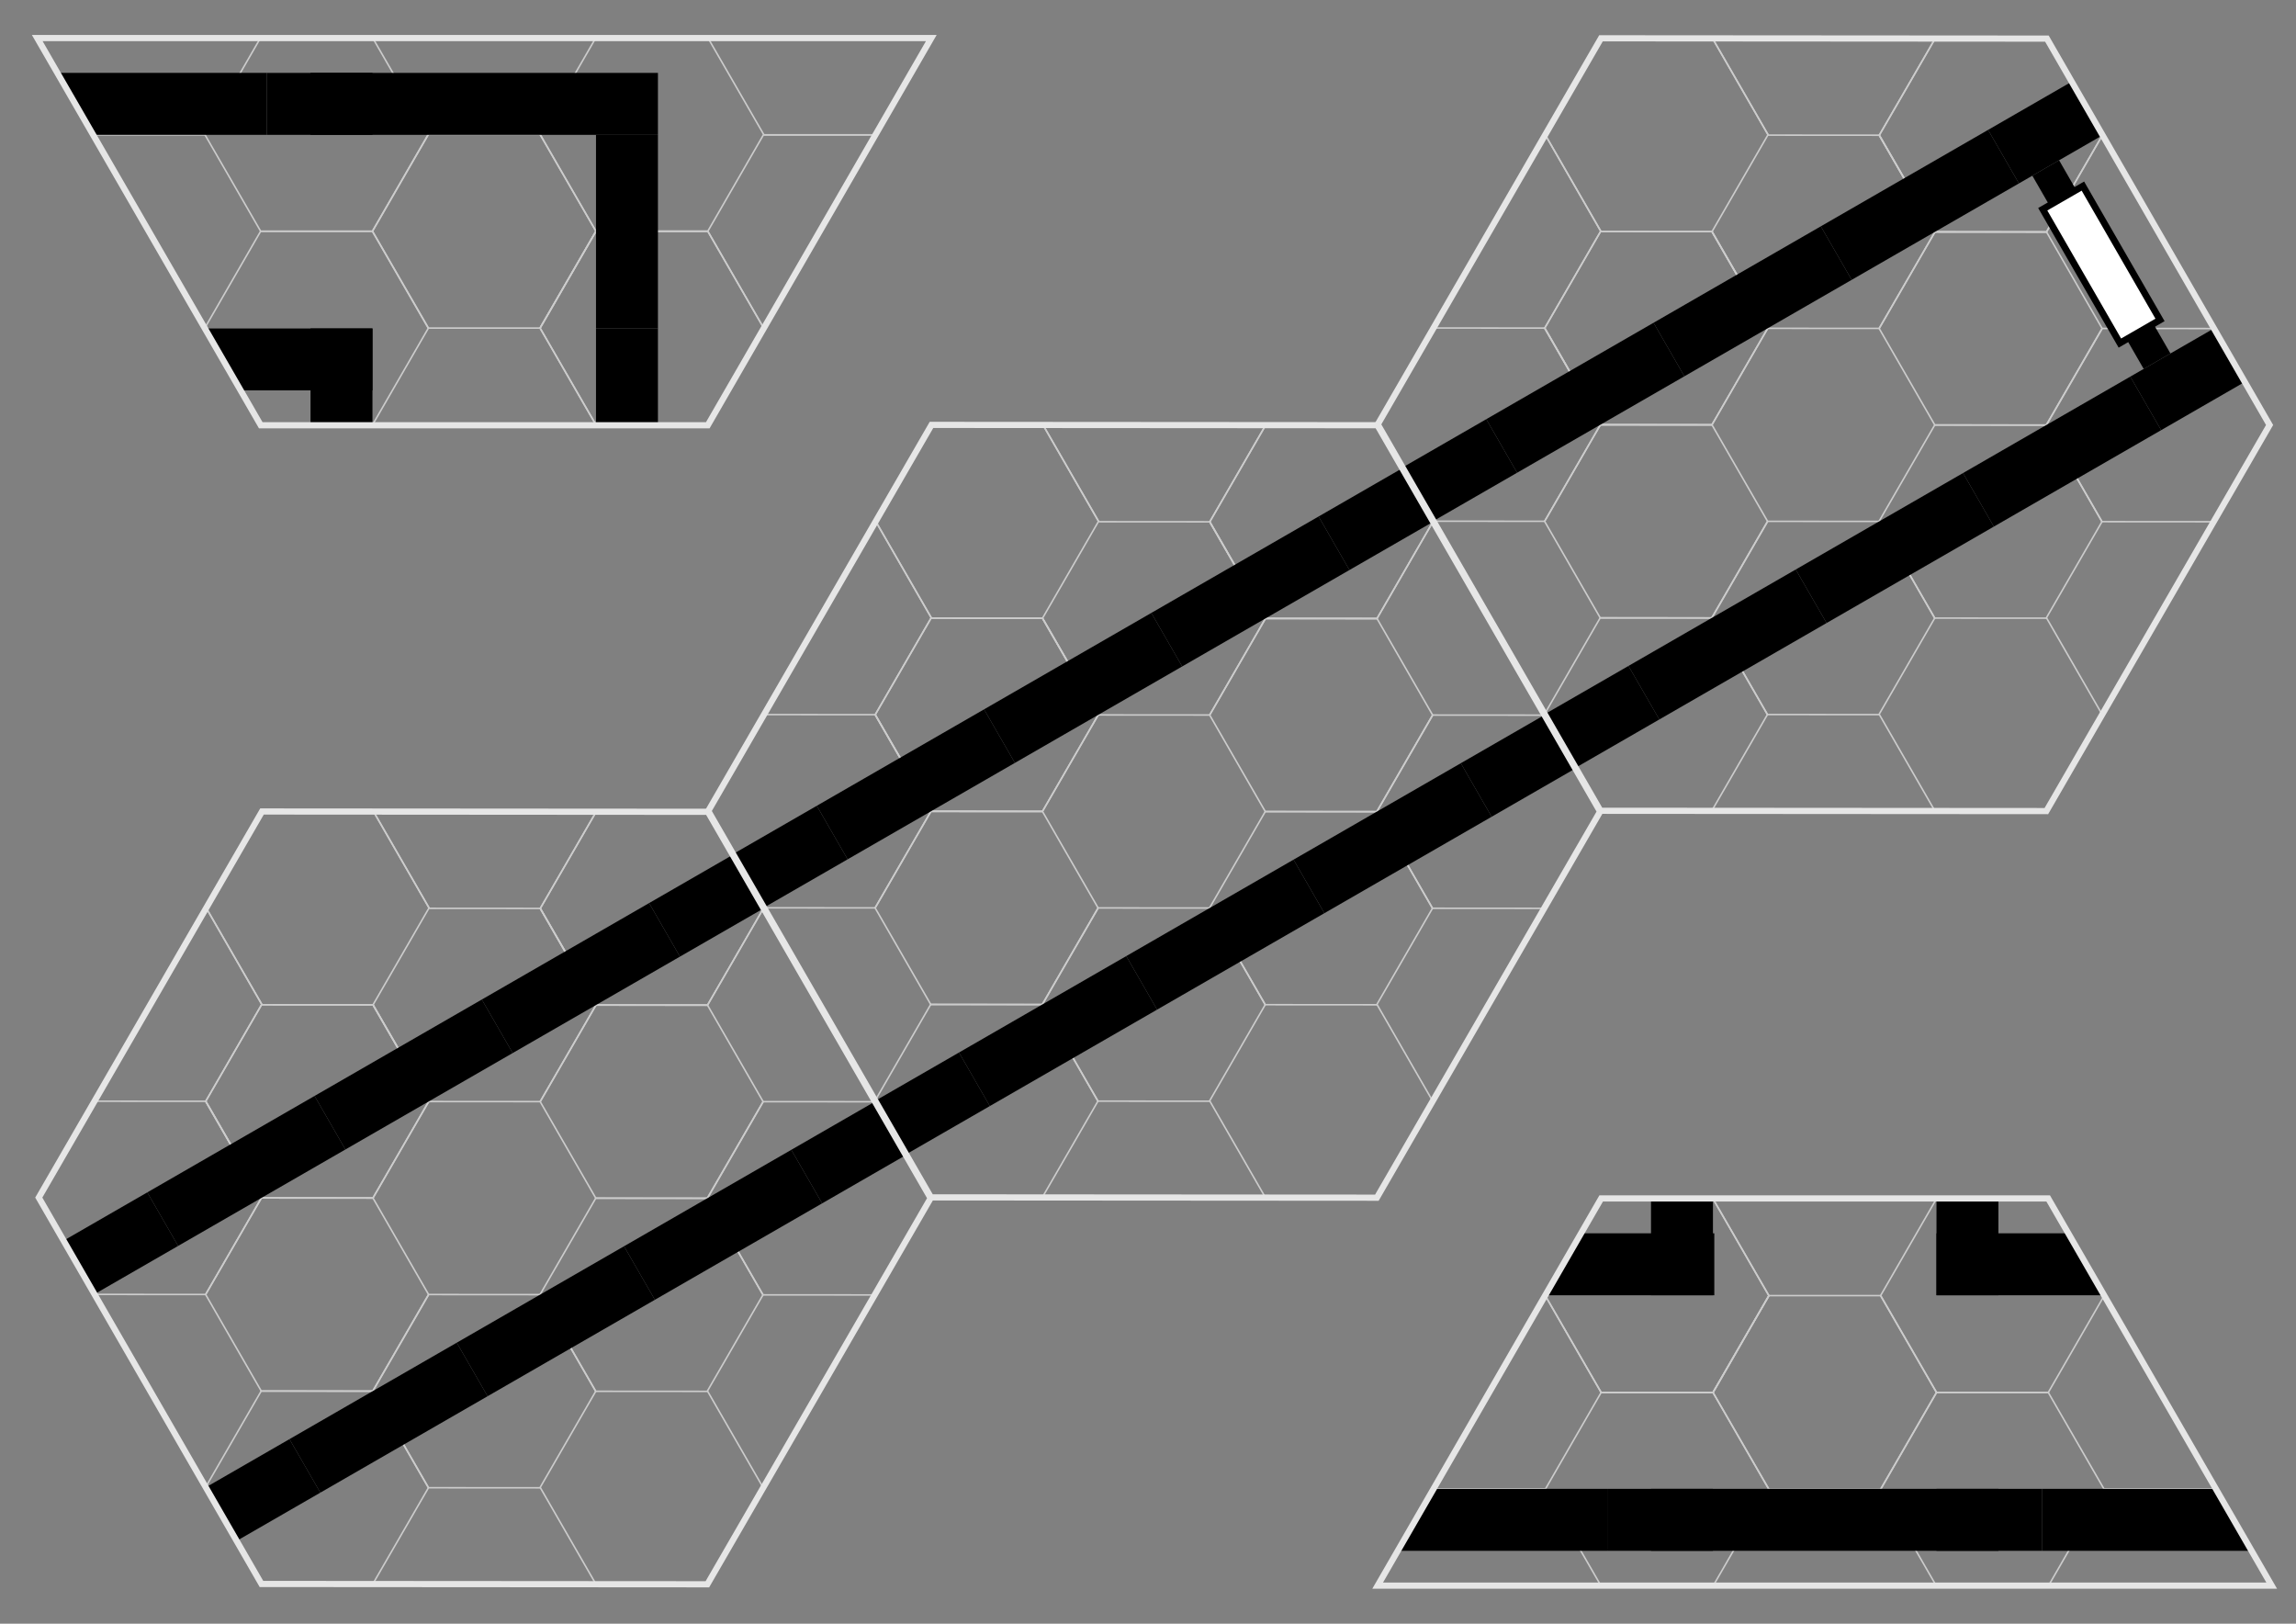 <?xml version="1.0" encoding="UTF-8" standalone="no"?>
<!-- Created with Inkscape (http://www.inkscape.org/) -->

<svg
   width="297mm"
   height="210mm"
   viewBox="0 0 297 210"
   version="1.1"
   id="svg1"
   inkscape:version="1.3.2 (091e20e, 2023-11-25, custom)"
   sodipodi:docname="hall-end-door_intersections.svg"
   xml:space="preserve"
   xmlns:inkscape="http://www.inkscape.org/namespaces/inkscape"
   xmlns:sodipodi="http://sodipodi.sourceforge.net/DTD/sodipodi-0.dtd"
   xmlns:xlink="http://www.w3.org/1999/xlink"
   xmlns="http://www.w3.org/2000/svg"
   xmlns:svg="http://www.w3.org/2000/svg"
   xmlns:rdf="http://www.w3.org/1999/02/22-rdf-syntax-ns#"
   xmlns:cc="http://creativecommons.org/ns#"
   xmlns:dc="http://purl.org/dc/elements/1.1/"><rect x="0" y="0" width="297" height="210" fill="#808080" stroke="none"/><sodipodi:namedview
     id="namedview1"
     pagecolor="#ffffff"
     bordercolor="#000000"
     borderopacity="0.25"
     inkscape:showpageshadow="2"
     inkscape:pageopacity="0.0"
     inkscape:pagecheckerboard="0"
     inkscape:deskcolor="#d1d1d1"
     inkscape:document-units="mm"
     inkscape:zoom="0.72782688"
     inkscape:cx="559.88589"
     inkscape:cy="451.34359"
     inkscape:window-width="2880"
     inkscape:window-height="1586"
     inkscape:window-x="2870"
     inkscape:window-y="-11"
     inkscape:window-maximized="1"
     inkscape:current-layer="layer1" /><defs
     id="defs1" /><g
     inkscape:label="Layer 1"
     inkscape:groupmode="layer"
     id="layer1"><g
       id="g1"
       transform="matrix(0.132,0.229,-0.229,0.132,77.287,79.405)"
       inkscape:label="geo0102"><g
         id="layer4"
         inkscape:label="Hexes-Bottom"
         style="display:inline"
         transform="translate(-17.152,-17.386)"><path
           sodipodi:type="star"
           style="display:inline;fill:none;stroke:#cccccc;stroke-width:0.866;stroke-dasharray:none"
           id="path6-7-2"
           inkscape:flatsided="true"
           sodipodi:sides="6"
           sodipodi:cx="95.695854"
           sodipodi:cy="483.33698"
           sodipodi:r1="62.518642"
           sodipodi:r2="54.142731"
           sodipodi:arg1="1.0471976"
           sodipodi:arg2="1.5707963"
           inkscape:rounded="0"
           inkscape:randomized="0"
           d="m 126.955,537.48 -62.519,0 -31.259,-54.143 31.259,-54.143 62.519,0 31.259,54.143 z"
           transform="matrix(0.873,0,0,0.873,153.622,-119.39)"
           inkscape:label="hex0304" /><path
           sodipodi:type="star"
           style="display:inline;fill:none;stroke:#cccccc;stroke-width:0.866;stroke-dasharray:none"
           id="path6-7-3"
           inkscape:flatsided="true"
           sodipodi:sides="6"
           sodipodi:cx="95.695854"
           sodipodi:cy="483.33698"
           sodipodi:r1="62.518642"
           sodipodi:r2="54.142731"
           sodipodi:arg1="1.0471976"
           sodipodi:arg2="1.5707963"
           inkscape:rounded="0"
           inkscape:randomized="0"
           d="m 126.955,537.48 -62.519,0 -31.259,-54.143 31.259,-54.143 62.519,0 31.259,54.143 z"
           transform="matrix(0.873,0,0,0.873,71.758,-166.634)"
           inkscape:label="hex0203"
           inkscape:tile-cx="155.25921"
           inkscape:tile-cy="255.1181"
           inkscape:tile-w="109.10383"
           inkscape:tile-h="94.488169"
           inkscape:tile-x0="100.70729"
           inkscape:tile-y0="207.87401" /><path
           style="display:inline;fill:none;stroke:#cccccc;stroke-width:0.756"
           d="M 100.732,255.118 H 46.178"
           id="path6-5-2-6-8-3-6-0"
           inkscape:label="lineb0104"
           inkscape:tile-cx="73.455121"
           inkscape:tile-cy="255.11812"
           inkscape:tile-w="54.553702"
           inkscape:tile-h="0"
           inkscape:tile-x0="46.17827"
           inkscape:tile-y0="255.11812" /><use
           x="0"
           y="0"
           inkscape:tiled-clone-of="#path6-7-3"
           xlink:href="#path6-7-3"
           id="use5"
           style="display:inline" /><use
           x="0"
           y="0"
           inkscape:tiled-clone-of="#path6-7-3"
           xlink:href="#path6-7-3"
           transform="translate(0,94.488)"
           id="use6"
           style="display:inline" /><use
           x="0"
           y="0"
           inkscape:tiled-clone-of="#path6-7-3"
           xlink:href="#path6-7-3"
           transform="translate(163.656)"
           id="use7"
           style="display:inline" /><use
           x="0"
           y="0"
           inkscape:tiled-clone-of="#path6-7-3"
           xlink:href="#path6-7-3"
           transform="translate(163.656,94.488)"
           id="use8"
           style="display:inline" /><use
           x="0"
           y="0"
           inkscape:tiled-clone-of="#path6-5-2-6-8-3-6-0"
           xlink:href="#path6-5-2-6-8-3-6-0"
           id="use13"
           style="display:inline" /><use
           x="0"
           y="0"
           inkscape:tiled-clone-of="#path6-5-2-6-8-3-6-0"
           xlink:href="#path6-5-2-6-8-3-6-0"
           transform="translate(327.322)"
           id="use14"
           style="display:inline" /></g><g
         id="layer2"
         inkscape:label="Hexes-Top"
         transform="translate(-17.152,-17.386)"><path
           sodipodi:type="star"
           style="display:inline;fill:none;stroke:#cccccc;stroke-width:0.866;stroke-dasharray:none"
           id="path6-5"
           inkscape:flatsided="true"
           sodipodi:sides="6"
           sodipodi:cx="95.695854"
           sodipodi:cy="483.33698"
           sodipodi:r1="62.518642"
           sodipodi:r2="54.142731"
           sodipodi:arg1="1.0471976"
           sodipodi:arg2="1.5707963"
           inkscape:rounded="0"
           inkscape:randomized="0"
           d="m 126.955,537.48 -62.519,0 -31.259,-54.143 31.259,-54.143 62.519,0 31.259,54.143 z"
           transform="matrix(0.873,0,0,0.873,153.622,-308.366)"
           inkscape:label="hex0302" /><path
           sodipodi:type="star"
           style="display:inline;fill:none;stroke:#cccccc;stroke-width:0.866;stroke-dasharray:none"
           id="path6"
           inkscape:flatsided="true"
           sodipodi:sides="6"
           sodipodi:cx="95.695854"
           sodipodi:cy="483.33698"
           sodipodi:r1="62.518642"
           sodipodi:r2="54.142731"
           sodipodi:arg1="1.0471976"
           sodipodi:arg2="1.5707963"
           inkscape:rounded="0"
           inkscape:randomized="0"
           d="m 126.955,537.48 -62.519,0 -31.259,-54.143 31.259,-54.143 62.519,0 31.259,54.143 z"
           transform="matrix(0.873,0,0,0.873,71.758,-355.61)"
           inkscape:label="hex0201"
           inkscape:tile-cx="155.25921"
           inkscape:tile-cy="66.141743"
           inkscape:tile-w="109.10383"
           inkscape:tile-h="94.488169"
           inkscape:tile-x0="100.70729"
           inkscape:tile-y0="18.897658" /><path
           style="display:inline;fill:none;stroke:#cccccc;stroke-width:0.756"
           d="M 100.732,160.63 H 46.178"
           id="path6-5-2-6-8-3-6"
           inkscape:label="lineb0103"
           inkscape:tile-cx="73.455121"
           inkscape:tile-cy="160.62992"
           inkscape:tile-w="54.553702"
           inkscape:tile-h="0"
           inkscape:tile-x0="46.17827"
           inkscape:tile-y0="160.62992" /><use
           x="0"
           y="0"
           inkscape:tiled-clone-of="#path6"
           xlink:href="#path6"
           id="use1"
           style="display:inline" /><use
           x="0"
           y="0"
           inkscape:tiled-clone-of="#path6"
           xlink:href="#path6"
           transform="translate(0,94.488)"
           id="use2"
           style="display:inline" /><use
           x="0"
           y="0"
           inkscape:tiled-clone-of="#path6"
           xlink:href="#path6"
           transform="translate(163.656)"
           id="use3"
           style="display:inline" /><use
           x="0"
           y="0"
           inkscape:tiled-clone-of="#path6"
           xlink:href="#path6"
           transform="translate(163.656,94.488)"
           id="use4"
           style="display:inline" /><use
           x="0"
           y="0"
           inkscape:tiled-clone-of="#path6-5-2-6-8-3-6"
           xlink:href="#path6-5-2-6-8-3-6"
           id="use11"
           style="display:inline" /><use
           x="0"
           y="0"
           inkscape:tiled-clone-of="#path6-5-2-6-8-3-6"
           xlink:href="#path6-5-2-6-8-3-6"
           transform="translate(327.322)"
           id="use12"
           style="display:inline" /></g><g
         id="layer6"
         inkscape:label="Walls - Vertical"
         style="display:inline"
         transform="translate(-17.152,-17.386)"><g
           id="g7"
           inkscape:label="vert right B"
           style="display:inline"><rect
             style="display:inline;fill:#000000;stroke:none;stroke-width:0.668"
             id="rect140-6-32-64-2"
             width="47.244"
             height="30.236"
             x="349.606"
             y="-321.921"
             transform="rotate(90)"
             inkscape:label="vert right B5" /><rect
             style="display:inline;fill:#000000;stroke:none;stroke-width:0.945"
             id="rect140-6-32-6-0-4-4"
             width="94.488"
             height="30.236"
             x="255.118"
             y="-321.921"
             transform="rotate(90)"
             inkscape:label="vert right B4" /><rect
             style="display:inline;fill:#000000;stroke:none;stroke-width:0.945"
             id="rect140-6-32-6-0-8"
             width="94.488"
             height="30.236"
             x="160.63"
             y="-321.921"
             transform="rotate(90)"
             inkscape:label="vert right B3" /><rect
             style="display:inline;fill:#000000;stroke:none;stroke-width:0.945"
             id="rect140-6-32-6-3"
             width="94.488"
             height="30.236"
             x="66.142"
             y="-321.921"
             transform="rotate(90)"
             inkscape:label="vert right B2" /><rect
             style="display:inline;fill:#000000;stroke:none;stroke-width:0.668"
             id="rect140-6-32-8"
             width="47.244"
             height="30.236"
             x="18.898"
             y="-321.921"
             transform="rotate(90)"
             inkscape:label="vert right B1" /></g><g
           id="g6"
           inkscape:label="vert left B"
           style="display:inline"><rect
             style="display:inline;fill:#000000;stroke:none;stroke-width:0.668"
             id="rect140-6-32-64"
             width="47.244"
             height="30.236"
             x="349.606"
             y="-182.57"
             transform="rotate(90)"
             inkscape:label="vert left B5" /><rect
             style="display:inline;fill:#000000;stroke:none;stroke-width:0.945"
             id="rect140-6-32-6-0-4"
             width="94.488"
             height="30.236"
             x="255.118"
             y="-182.57"
             transform="rotate(90)"
             inkscape:label="vert left B4" /><rect
             style="display:inline;fill:#000000;stroke:none;stroke-width:0.945"
             id="rect140-6-32-6-0"
             width="94.488"
             height="30.236"
             x="160.63"
             y="-182.57"
             transform="rotate(90)"
             inkscape:label="vert left B3" /><rect
             style="display:inline;fill:#000000;stroke:none;stroke-width:0.945"
             id="rect140-6-32-6"
             width="94.488"
             height="30.236"
             x="66.142"
             y="-182.57"
             transform="rotate(90)"
             inkscape:label="vert left B2" /><rect
             style="display:inline;fill:#000000;stroke:none;stroke-width:0.668"
             id="rect140-6-32"
             width="47.244"
             height="30.236"
             x="18.898"
             y="-182.57"
             transform="rotate(90)"
             inkscape:label="vert left B1" /></g></g><g
         inkscape:label="Geomorph-Full"
         id="layer1-0"
         style="display:inline"
         transform="translate(-17.152,-17.386)"><path
           sodipodi:type="star"
           style="display:inline;fill:none;stroke:#e6e6e6;stroke-width:1.748;stroke-dasharray:none"
           id="path1"
           inkscape:flatsided="true"
           sodipodi:sides="6"
           sodipodi:cx="177.23994"
           sodipodi:cy="186.85762"
           sodipodi:r1="126.14206"
           sodipodi:r2="109.24224"
           sodipodi:arg1="2.0943951"
           sodipodi:arg2="2.6179939"
           inkscape:rounded="0"
           inkscape:randomized="0"
           d="M 114.169,296.1 51.098,186.858 114.169,77.615 240.311,77.615 303.382,186.858 240.311,296.1 Z"
           transform="matrix(1.73,0,0,1.73,-69.496,-115.368)"
           inkscape:label="geo1" /></g></g><g
       id="g2-3"
       transform="matrix(0.132,0.229,-0.229,0.132,163.89,29.405)"
       inkscape:label="geo0202"><g
         id="layer4-61"
         inkscape:label="Hexes-Bottom"
         style="display:inline"
         transform="translate(-17.152,-17.386)"><path
           sodipodi:type="star"
           style="display:inline;fill:none;stroke:#cccccc;stroke-width:0.866;stroke-dasharray:none"
           id="path6-7-2-7"
           inkscape:flatsided="true"
           sodipodi:sides="6"
           sodipodi:cx="95.695854"
           sodipodi:cy="483.33698"
           sodipodi:r1="62.518642"
           sodipodi:r2="54.142731"
           sodipodi:arg1="1.0471976"
           sodipodi:arg2="1.5707963"
           inkscape:rounded="0"
           inkscape:randomized="0"
           d="m 126.955,537.48 -62.519,0 -31.259,-54.143 31.259,-54.143 62.519,0 31.259,54.143 z"
           transform="matrix(0.873,0,0,0.873,153.622,-119.39)"
           inkscape:label="hex0304" /><path
           sodipodi:type="star"
           style="display:inline;fill:none;stroke:#cccccc;stroke-width:0.866;stroke-dasharray:none"
           id="path6-7-3-7"
           inkscape:flatsided="true"
           sodipodi:sides="6"
           sodipodi:cx="95.695854"
           sodipodi:cy="483.33698"
           sodipodi:r1="62.518642"
           sodipodi:r2="54.142731"
           sodipodi:arg1="1.0471976"
           sodipodi:arg2="1.5707963"
           inkscape:rounded="0"
           inkscape:randomized="0"
           d="m 126.955,537.48 -62.519,0 -31.259,-54.143 31.259,-54.143 62.519,0 31.259,54.143 z"
           transform="matrix(0.873,0,0,0.873,71.758,-166.634)"
           inkscape:label="hex0203"
           inkscape:tile-cx="155.25921"
           inkscape:tile-cy="255.1181"
           inkscape:tile-w="109.10383"
           inkscape:tile-h="94.488169"
           inkscape:tile-x0="100.70729"
           inkscape:tile-y0="207.87401" /><path
           style="display:inline;fill:none;stroke:#cccccc;stroke-width:0.756"
           d="M 100.732,255.118 H 46.178"
           id="path6-5-2-6-8-3-6-0-3"
           inkscape:label="lineb0104"
           inkscape:tile-cx="73.455121"
           inkscape:tile-cy="255.11812"
           inkscape:tile-w="54.553702"
           inkscape:tile-h="0"
           inkscape:tile-x0="46.17827"
           inkscape:tile-y0="255.11812" /><use
           x="0"
           y="0"
           inkscape:tiled-clone-of="#path6-7-3-7"
           xlink:href="#path6-7-3-7"
           id="use5-90"
           style="display:inline" /><use
           x="0"
           y="0"
           inkscape:tiled-clone-of="#path6-7-3-7"
           xlink:href="#path6-7-3-7"
           transform="translate(0,94.488)"
           id="use6-45"
           style="display:inline" /><use
           x="0"
           y="0"
           inkscape:tiled-clone-of="#path6-7-3-7"
           xlink:href="#path6-7-3-7"
           transform="translate(163.656)"
           id="use7-3"
           style="display:inline" /><use
           x="0"
           y="0"
           inkscape:tiled-clone-of="#path6-7-3-7"
           xlink:href="#path6-7-3-7"
           transform="translate(163.656,94.488)"
           id="use8-0"
           style="display:inline" /><use
           x="0"
           y="0"
           inkscape:tiled-clone-of="#path6-5-2-6-8-3-6-0-3"
           xlink:href="#path6-5-2-6-8-3-6-0-3"
           id="use13-2"
           style="display:inline" /><use
           x="0"
           y="0"
           inkscape:tiled-clone-of="#path6-5-2-6-8-3-6-0-3"
           xlink:href="#path6-5-2-6-8-3-6-0-3"
           transform="translate(327.322)"
           id="use14-9"
           style="display:inline" /></g><g
         id="layer2-50"
         inkscape:label="Hexes-Top"
         transform="translate(-17.152,-17.386)"><path
           sodipodi:type="star"
           style="display:inline;fill:none;stroke:#cccccc;stroke-width:0.866;stroke-dasharray:none"
           id="path6-5-7"
           inkscape:flatsided="true"
           sodipodi:sides="6"
           sodipodi:cx="95.695854"
           sodipodi:cy="483.33698"
           sodipodi:r1="62.518642"
           sodipodi:r2="54.142731"
           sodipodi:arg1="1.0471976"
           sodipodi:arg2="1.5707963"
           inkscape:rounded="0"
           inkscape:randomized="0"
           d="m 126.955,537.48 -62.519,0 -31.259,-54.143 31.259,-54.143 62.519,0 31.259,54.143 z"
           transform="matrix(0.873,0,0,0.873,153.622,-308.366)"
           inkscape:label="hex0302" /><path
           sodipodi:type="star"
           style="display:inline;fill:none;stroke:#cccccc;stroke-width:0.866;stroke-dasharray:none"
           id="path6-4"
           inkscape:flatsided="true"
           sodipodi:sides="6"
           sodipodi:cx="95.695854"
           sodipodi:cy="483.33698"
           sodipodi:r1="62.518642"
           sodipodi:r2="54.142731"
           sodipodi:arg1="1.0471976"
           sodipodi:arg2="1.5707963"
           inkscape:rounded="0"
           inkscape:randomized="0"
           d="m 126.955,537.48 -62.519,0 -31.259,-54.143 31.259,-54.143 62.519,0 31.259,54.143 z"
           transform="matrix(0.873,0,0,0.873,71.758,-355.61)"
           inkscape:label="hex0201"
           inkscape:tile-cx="155.25921"
           inkscape:tile-cy="66.141743"
           inkscape:tile-w="109.10383"
           inkscape:tile-h="94.488169"
           inkscape:tile-x0="100.70729"
           inkscape:tile-y0="18.897658" /><path
           style="display:inline;fill:none;stroke:#cccccc;stroke-width:0.756"
           d="M 100.732,160.63 H 46.178"
           id="path6-5-2-6-8-3-6-3"
           inkscape:label="lineb0103"
           inkscape:tile-cx="73.455121"
           inkscape:tile-cy="160.62992"
           inkscape:tile-w="54.553702"
           inkscape:tile-h="0"
           inkscape:tile-x0="46.17827"
           inkscape:tile-y0="160.62992" /><use
           x="0"
           y="0"
           inkscape:tiled-clone-of="#path6-4"
           xlink:href="#path6-4"
           id="use1-38"
           style="display:inline" /><use
           x="0"
           y="0"
           inkscape:tiled-clone-of="#path6-4"
           xlink:href="#path6-4"
           transform="translate(0,94.488)"
           id="use2-5"
           style="display:inline" /><use
           x="0"
           y="0"
           inkscape:tiled-clone-of="#path6-4"
           xlink:href="#path6-4"
           transform="translate(163.656)"
           id="use3-28"
           style="display:inline" /><use
           x="0"
           y="0"
           inkscape:tiled-clone-of="#path6-4"
           xlink:href="#path6-4"
           transform="translate(163.656,94.488)"
           id="use4-5"
           style="display:inline" /><use
           x="0"
           y="0"
           inkscape:tiled-clone-of="#path6-5-2-6-8-3-6-3"
           xlink:href="#path6-5-2-6-8-3-6-3"
           id="use11-6"
           style="display:inline" /><use
           x="0"
           y="0"
           inkscape:tiled-clone-of="#path6-5-2-6-8-3-6-3"
           xlink:href="#path6-5-2-6-8-3-6-3"
           transform="translate(327.322)"
           id="use12-3"
           style="display:inline" /></g><g
         id="layer6-7"
         inkscape:label="Walls - Vertical"
         style="display:inline"
         transform="translate(-17.152,-17.386)"><g
           id="g7-0"
           inkscape:label="vert right B"
           style="display:inline"><rect
             style="display:inline;fill:#000000;stroke:none;stroke-width:0.668"
             id="rect140-6-32-64-2-4"
             width="47.244"
             height="30.236"
             x="349.606"
             y="-321.921"
             transform="rotate(90)"
             inkscape:label="vert right B5" /><rect
             style="display:inline;fill:#000000;stroke:none;stroke-width:0.945"
             id="rect140-6-32-6-0-4-4-2"
             width="94.488"
             height="30.236"
             x="255.118"
             y="-321.921"
             transform="rotate(90)"
             inkscape:label="vert right B4" /><rect
             style="display:inline;fill:#000000;stroke:none;stroke-width:0.945"
             id="rect140-6-32-6-0-8-8"
             width="94.488"
             height="30.236"
             x="160.63"
             y="-321.921"
             transform="rotate(90)"
             inkscape:label="vert right B3" /><rect
             style="display:inline;fill:#000000;stroke:none;stroke-width:0.945"
             id="rect140-6-32-6-3-1"
             width="94.488"
             height="30.236"
             x="66.142"
             y="-321.921"
             transform="rotate(90)"
             inkscape:label="vert right B2" /><rect
             style="display:inline;fill:#000000;stroke:none;stroke-width:0.668"
             id="rect140-6-32-8-7"
             width="47.244"
             height="30.236"
             x="18.898"
             y="-321.921"
             transform="rotate(90)"
             inkscape:label="vert right B1" /></g><g
           id="g6-3"
           inkscape:label="vert left B"
           style="display:inline"><rect
             style="display:inline;fill:#000000;stroke:none;stroke-width:0.668"
             id="rect140-6-32-64-6"
             width="47.244"
             height="30.236"
             x="349.606"
             y="-182.57"
             transform="rotate(90)"
             inkscape:label="vert left B5" /><rect
             style="display:inline;fill:#000000;stroke:none;stroke-width:0.945"
             id="rect140-6-32-6-0-4-6"
             width="94.488"
             height="30.236"
             x="255.118"
             y="-182.57"
             transform="rotate(90)"
             inkscape:label="vert left B4" /><rect
             style="display:inline;fill:#000000;stroke:none;stroke-width:0.945"
             id="rect140-6-32-6-0-49"
             width="94.488"
             height="30.236"
             x="160.63"
             y="-182.57"
             transform="rotate(90)"
             inkscape:label="vert left B3" /><rect
             style="display:inline;fill:#000000;stroke:none;stroke-width:0.945"
             id="rect140-6-32-6-69"
             width="94.488"
             height="30.236"
             x="66.142"
             y="-182.57"
             transform="rotate(90)"
             inkscape:label="vert left B2" /><rect
             style="display:inline;fill:#000000;stroke:none;stroke-width:0.668"
             id="rect140-6-32-3"
             width="47.244"
             height="30.236"
             x="18.898"
             y="-182.57"
             transform="rotate(90)"
             inkscape:label="vert left B1" /></g></g><g
         inkscape:label="Geomorph-Full"
         id="layer1-0-8"
         style="display:inline"
         transform="translate(-17.152,-17.386)"><path
           sodipodi:type="star"
           style="display:inline;fill:none;stroke:#e6e6e6;stroke-width:1.748;stroke-dasharray:none"
           id="path1-02"
           inkscape:flatsided="true"
           sodipodi:sides="6"
           sodipodi:cx="177.23994"
           sodipodi:cy="186.85762"
           sodipodi:r1="126.14206"
           sodipodi:r2="109.24224"
           sodipodi:arg1="2.0943951"
           sodipodi:arg2="2.6179939"
           inkscape:rounded="0"
           inkscape:randomized="0"
           d="M 114.169,296.1 51.098,186.858 114.169,77.615 240.311,77.615 303.382,186.858 240.311,296.1 Z"
           transform="matrix(1.73,0,0,1.73,-69.496,-115.368)"
           inkscape:label="geo1" /></g></g><g
       id="g2"
       transform="matrix(0.132,0.229,-0.229,0.132,250.492,-20.595)"><g
         id="layer4-3"
         inkscape:label="Hexes-Bottom"
         style="display:inline"
         transform="translate(-17.152,-17.386)"><path
           sodipodi:type="star"
           style="display:inline;fill:none;stroke:#cccccc;stroke-width:0.866;stroke-dasharray:none"
           id="path6-7-2-9"
           inkscape:flatsided="true"
           sodipodi:sides="6"
           sodipodi:cx="95.695854"
           sodipodi:cy="483.33698"
           sodipodi:r1="62.518642"
           sodipodi:r2="54.142731"
           sodipodi:arg1="1.0471976"
           sodipodi:arg2="1.5707963"
           inkscape:rounded="0"
           inkscape:randomized="0"
           d="m 126.955,537.48 -62.519,0 -31.259,-54.143 31.259,-54.143 62.519,0 31.259,54.143 z"
           transform="matrix(0.873,0,0,0.873,153.622,-119.39)"
           inkscape:label="hex0304" /><path
           sodipodi:type="star"
           style="display:inline;fill:none;stroke:#cccccc;stroke-width:0.866;stroke-dasharray:none"
           id="path6-7-3-8"
           inkscape:flatsided="true"
           sodipodi:sides="6"
           sodipodi:cx="95.695854"
           sodipodi:cy="483.33698"
           sodipodi:r1="62.518642"
           sodipodi:r2="54.142731"
           sodipodi:arg1="1.0471976"
           sodipodi:arg2="1.5707963"
           inkscape:rounded="0"
           inkscape:randomized="0"
           d="m 126.955,537.48 -62.519,0 -31.259,-54.143 31.259,-54.143 62.519,0 31.259,54.143 z"
           transform="matrix(0.873,0,0,0.873,71.758,-166.634)"
           inkscape:label="hex0203"
           inkscape:tile-cx="155.25921"
           inkscape:tile-cy="255.1181"
           inkscape:tile-w="109.10383"
           inkscape:tile-h="94.488169"
           inkscape:tile-x0="100.70729"
           inkscape:tile-y0="207.87401" /><path
           style="display:inline;fill:none;stroke:#cccccc;stroke-width:0.756"
           d="M 100.732,255.118 H 46.178"
           id="path6-5-2-6-8-3-6-0-7"
           inkscape:label="lineb0104"
           inkscape:tile-cx="73.455121"
           inkscape:tile-cy="255.11812"
           inkscape:tile-w="54.553702"
           inkscape:tile-h="0"
           inkscape:tile-x0="46.17827"
           inkscape:tile-y0="255.11812" /><use
           x="0"
           y="0"
           inkscape:tiled-clone-of="#path6-7-3-8"
           xlink:href="#path6-7-3-8"
           id="use5-8"
           style="display:inline" /><use
           x="0"
           y="0"
           inkscape:tiled-clone-of="#path6-7-3-8"
           xlink:href="#path6-7-3-8"
           transform="translate(0,94.488)"
           id="use6-3"
           style="display:inline" /><use
           x="0"
           y="0"
           inkscape:tiled-clone-of="#path6-7-3-8"
           xlink:href="#path6-7-3-8"
           transform="translate(163.656)"
           id="use7-31"
           style="display:inline" /><use
           x="0"
           y="0"
           inkscape:tiled-clone-of="#path6-7-3-8"
           xlink:href="#path6-7-3-8"
           transform="translate(163.656,94.488)"
           id="use8-8"
           style="display:inline" /><use
           x="0"
           y="0"
           inkscape:tiled-clone-of="#path6-5-2-6-8-3-6-0-7"
           xlink:href="#path6-5-2-6-8-3-6-0-7"
           id="use13-4"
           style="display:inline" /><use
           x="0"
           y="0"
           inkscape:tiled-clone-of="#path6-5-2-6-8-3-6-0-7"
           xlink:href="#path6-5-2-6-8-3-6-0-7"
           transform="translate(327.322)"
           id="use14-6"
           style="display:inline" /></g><g
         id="layer2-6"
         inkscape:label="Hexes-Top"
         transform="translate(-17.152,-17.386)"><path
           sodipodi:type="star"
           style="display:inline;fill:none;stroke:#cccccc;stroke-width:0.866;stroke-dasharray:none"
           id="path6-5-6"
           inkscape:flatsided="true"
           sodipodi:sides="6"
           sodipodi:cx="95.695854"
           sodipodi:cy="483.33698"
           sodipodi:r1="62.518642"
           sodipodi:r2="54.142731"
           sodipodi:arg1="1.0471976"
           sodipodi:arg2="1.5707963"
           inkscape:rounded="0"
           inkscape:randomized="0"
           d="m 126.955,537.48 -62.519,0 -31.259,-54.143 31.259,-54.143 62.519,0 31.259,54.143 z"
           transform="matrix(0.873,0,0,0.873,153.622,-308.366)"
           inkscape:label="hex0302" /><path
           sodipodi:type="star"
           style="display:inline;fill:none;stroke:#cccccc;stroke-width:0.866;stroke-dasharray:none"
           id="path6-47"
           inkscape:flatsided="true"
           sodipodi:sides="6"
           sodipodi:cx="95.695854"
           sodipodi:cy="483.33698"
           sodipodi:r1="62.518642"
           sodipodi:r2="54.142731"
           sodipodi:arg1="1.0471976"
           sodipodi:arg2="1.5707963"
           inkscape:rounded="0"
           inkscape:randomized="0"
           d="m 126.955,537.48 -62.519,0 -31.259,-54.143 31.259,-54.143 62.519,0 31.259,54.143 z"
           transform="matrix(0.873,0,0,0.873,71.758,-355.61)"
           inkscape:label="hex0201"
           inkscape:tile-cx="155.25921"
           inkscape:tile-cy="66.141743"
           inkscape:tile-w="109.10383"
           inkscape:tile-h="94.488169"
           inkscape:tile-x0="100.70729"
           inkscape:tile-y0="18.897658" /><path
           style="display:inline;fill:none;stroke:#cccccc;stroke-width:0.756"
           d="M 100.732,160.63 H 46.178"
           id="path6-5-2-6-8-3-6-04"
           inkscape:label="lineb0103"
           inkscape:tile-cx="73.455121"
           inkscape:tile-cy="160.62992"
           inkscape:tile-w="54.553702"
           inkscape:tile-h="0"
           inkscape:tile-x0="46.17827"
           inkscape:tile-y0="160.62992" /><use
           x="0"
           y="0"
           inkscape:tiled-clone-of="#path6-47"
           xlink:href="#path6-47"
           id="use1-5"
           style="display:inline" /><use
           x="0"
           y="0"
           inkscape:tiled-clone-of="#path6-47"
           xlink:href="#path6-47"
           transform="translate(0,94.488)"
           id="use2-1"
           style="display:inline" /><use
           x="0"
           y="0"
           inkscape:tiled-clone-of="#path6-47"
           xlink:href="#path6-47"
           transform="translate(163.656)"
           id="use3-8"
           style="display:inline" /><use
           x="0"
           y="0"
           inkscape:tiled-clone-of="#path6-47"
           xlink:href="#path6-47"
           transform="translate(163.656,94.488)"
           id="use4-4"
           style="display:inline" /><use
           x="0"
           y="0"
           inkscape:tiled-clone-of="#path6-5-2-6-8-3-6-04"
           xlink:href="#path6-5-2-6-8-3-6-04"
           id="use11-4"
           style="display:inline" /><use
           x="0"
           y="0"
           inkscape:tiled-clone-of="#path6-5-2-6-8-3-6-04"
           xlink:href="#path6-5-2-6-8-3-6-04"
           transform="translate(327.322)"
           id="use12-0"
           style="display:inline" /></g><g
         id="layer6-1"
         inkscape:label="Walls - Vertical"
         style="display:inline"
         transform="translate(-17.152,-17.386)"><g
           id="g7-2"
           inkscape:label="vert right B"
           style="display:inline"><rect
             style="display:inline;fill:#000000;stroke:none;stroke-width:0.668"
             id="rect140-6-32-64-2-8"
             width="47.244"
             height="30.236"
             x="349.606"
             y="-321.921"
             transform="rotate(90)"
             inkscape:label="vert right B5" /><rect
             style="display:inline;fill:#000000;stroke:none;stroke-width:0.945"
             id="rect140-6-32-6-0-4-4-6"
             width="94.488"
             height="30.236"
             x="255.118"
             y="-321.921"
             transform="rotate(90)"
             inkscape:label="vert right B4" /><rect
             style="display:inline;fill:#000000;stroke:none;stroke-width:0.945"
             id="rect140-6-32-6-0-8-5"
             width="94.488"
             height="30.236"
             x="160.63"
             y="-321.921"
             transform="rotate(90)"
             inkscape:label="vert right B3" /><rect
             style="display:inline;fill:#000000;stroke:none;stroke-width:0.945"
             id="rect140-6-32-6-3-0"
             width="94.488"
             height="30.236"
             x="66.142"
             y="-321.921"
             transform="rotate(90)"
             inkscape:label="vert right B2" /><rect
             style="display:inline;fill:#000000;stroke:none;stroke-width:0.668"
             id="rect140-6-32-8-9"
             width="47.244"
             height="30.236"
             x="18.898"
             y="-321.921"
             transform="rotate(90)"
             inkscape:label="vert right B1" /></g><g
           id="g6-0"
           inkscape:label="vert left B"
           style="display:inline"><rect
             style="display:inline;fill:#000000;stroke:none;stroke-width:0.668"
             id="rect140-6-32-64-8"
             width="47.244"
             height="30.236"
             x="349.606"
             y="-182.57"
             transform="rotate(90)"
             inkscape:label="vert left B5" /><rect
             style="display:inline;fill:#000000;stroke:none;stroke-width:0.945"
             id="rect140-6-32-6-0-4-2"
             width="94.488"
             height="30.236"
             x="255.118"
             y="-182.57"
             transform="rotate(90)"
             inkscape:label="vert left B4" /><rect
             style="display:inline;fill:#000000;stroke:none;stroke-width:0.945"
             id="rect140-6-32-6-0-3"
             width="94.488"
             height="30.236"
             x="160.63"
             y="-182.57"
             transform="rotate(90)"
             inkscape:label="vert left B3" /><rect
             style="display:inline;fill:#000000;stroke:none;stroke-width:0.945"
             id="rect140-6-32-6-4"
             width="94.488"
             height="30.236"
             x="66.142"
             y="-182.57"
             transform="rotate(90)"
             inkscape:label="vert left B2" /><rect
             style="display:inline;fill:#000000;stroke:none;stroke-width:0.668"
             id="rect140-6-32-36"
             width="47.244"
             height="30.236"
             x="18.898"
             y="-182.57"
             transform="rotate(90)"
             inkscape:label="vert left B1" /></g></g><g
         id="layer9"
         inkscape:label="Doors - 1"
         transform="translate(-17.152,-17.386)"><g
           id="g11"
           inkscape:label="hor 1 door"
           style="display:inline"
           transform="translate(-5.446,0.799)"><rect
             style="display:inline;fill:#000000;stroke:none;stroke-width:0.718"
             id="rect140-6-32-6-07-5"
             width="109.115"
             height="15.118"
             x="188.016"
             y="42.666"
             inkscape:label="hor 1 line" /><rect
             style="display:inline;fill:#ffffff;stroke:#000000;stroke-width:3.273;stroke-dasharray:none"
             id="rect140-6-32-6-07-4-4"
             width="75.591"
             height="22.677"
             x="204.778"
             y="38.887"
             inkscape:label="hor 1 door" /></g></g><g
         inkscape:label="Geomorph-Full"
         id="layer1-3"
         style="display:inline"
         transform="translate(-17.152,-17.386)"><path
           sodipodi:type="star"
           style="display:inline;fill:none;stroke:#e6e6e6;stroke-width:1.748;stroke-dasharray:none"
           id="path1-4"
           inkscape:flatsided="true"
           sodipodi:sides="6"
           sodipodi:cx="177.23994"
           sodipodi:cy="186.85762"
           sodipodi:r1="126.14206"
           sodipodi:r2="109.24224"
           sodipodi:arg1="2.0943951"
           sodipodi:arg2="2.6179939"
           inkscape:rounded="0"
           inkscape:randomized="0"
           d="M 114.169,296.1 51.098,186.858 114.169,77.615 240.311,77.615 303.382,186.858 240.311,296.1 Z"
           transform="matrix(1.73,0,0,1.73,-69.496,-115.368)"
           inkscape:label="geo1" /></g></g><g
       id="g3"
       transform="matrix(-0.265,0,0,-0.265,121.163,55.4)"><g
         id="layer2-66"
         inkscape:label="Hexes-Top"
         transform="translate(-16.279,-17.386)"><path
           sodipodi:type="star"
           style="display:inline;fill:none;stroke:#cccccc;stroke-width:0.866;stroke-dasharray:none"
           id="path6-5-65"
           inkscape:flatsided="true"
           sodipodi:sides="6"
           sodipodi:cx="95.695854"
           sodipodi:cy="483.33698"
           sodipodi:r1="62.518642"
           sodipodi:r2="54.142731"
           sodipodi:arg1="1.0471976"
           sodipodi:arg2="1.5707963"
           inkscape:rounded="0"
           inkscape:randomized="0"
           d="m 126.955,537.48 -62.519,0 -31.259,-54.143 31.259,-54.143 62.519,0 31.259,54.143 z"
           transform="matrix(0.873,0,0,0.873,153.622,-308.366)"
           inkscape:label="hex0302" /><path
           sodipodi:type="star"
           style="display:inline;fill:none;stroke:#cccccc;stroke-width:0.866;stroke-dasharray:none"
           id="path6-7"
           inkscape:flatsided="true"
           sodipodi:sides="6"
           sodipodi:cx="95.695854"
           sodipodi:cy="483.33698"
           sodipodi:r1="62.518642"
           sodipodi:r2="54.142731"
           sodipodi:arg1="1.0471976"
           sodipodi:arg2="1.5707963"
           inkscape:rounded="0"
           inkscape:randomized="0"
           d="m 126.955,537.48 -62.519,0 -31.259,-54.143 31.259,-54.143 62.519,0 31.259,54.143 z"
           transform="matrix(0.873,0,0,0.873,71.758,-355.61)"
           inkscape:label="hex0201"
           inkscape:tile-cx="155.25921"
           inkscape:tile-cy="66.141743"
           inkscape:tile-w="109.10383"
           inkscape:tile-h="94.488169"
           inkscape:tile-x0="100.70729"
           inkscape:tile-y0="18.897658" /><path
           style="display:inline;fill:none;stroke:#cccccc;stroke-width:0.756"
           d="M 100.732,160.63 H 46.178"
           id="path6-5-2-6-8-3-6-2"
           inkscape:label="lineb0103"
           inkscape:tile-cx="73.455121"
           inkscape:tile-cy="160.62992"
           inkscape:tile-w="54.553702"
           inkscape:tile-h="0"
           inkscape:tile-x0="46.17827"
           inkscape:tile-y0="160.62992" /><use
           x="0"
           y="0"
           inkscape:tiled-clone-of="#path6-7"
           xlink:href="#path6-7"
           id="use1-3"
           style="display:inline" /><use
           x="0"
           y="0"
           inkscape:tiled-clone-of="#path6-7"
           xlink:href="#path6-7"
           transform="translate(0,94.488)"
           id="use2-50"
           style="display:inline" /><use
           x="0"
           y="0"
           inkscape:tiled-clone-of="#path6-7"
           xlink:href="#path6-7"
           transform="translate(163.656)"
           id="use3-1"
           style="display:inline" /><use
           x="0"
           y="0"
           inkscape:tiled-clone-of="#path6-7"
           xlink:href="#path6-7"
           transform="translate(163.656,94.488)"
           id="use4-8"
           style="display:inline" /><use
           x="0"
           y="0"
           inkscape:tiled-clone-of="#path6-5-2-6-8-3-6-2"
           xlink:href="#path6-5-2-6-8-3-6-2"
           id="use11-5"
           style="display:inline" /><use
           x="0"
           y="0"
           inkscape:tiled-clone-of="#path6-5-2-6-8-3-6-2"
           xlink:href="#path6-5-2-6-8-3-6-2"
           transform="translate(327.322)"
           id="use12-4"
           style="display:inline" /></g><g
         id="layer6-3"
         inkscape:label="Walls - Vertical"
         style="display:inline"
         transform="translate(-16.279,-17.386)"><g
           id="g7-29"
           inkscape:label="vert right B"
           style="display:inline"><rect
             style="display:none;fill:#000000;stroke:none;stroke-width:0.668"
             id="rect140-6-32-64-2-44"
             width="47.244"
             height="30.236"
             x="349.606"
             y="-321.921"
             transform="rotate(90)"
             inkscape:label="vert right B5" /><rect
             style="display:none;fill:#000000;stroke:none;stroke-width:0.945"
             id="rect140-6-32-6-0-4-4-8"
             width="94.488"
             height="30.236"
             x="255.118"
             y="-321.921"
             transform="rotate(90)"
             inkscape:label="vert right B4" /><rect
             style="display:none;fill:#000000;stroke:none;stroke-width:0.945"
             id="rect140-6-32-6-0-8-3"
             width="94.488"
             height="30.236"
             x="160.63"
             y="-321.921"
             transform="rotate(90)"
             inkscape:label="vert right B3" /><rect
             style="display:none;fill:#000000;stroke:none;stroke-width:0.945"
             id="rect140-6-32-6-3-9"
             width="94.488"
             height="30.236"
             x="66.142"
             y="-321.921"
             transform="rotate(90)"
             inkscape:label="vert right B2" /><rect
             style="display:inline;fill:#000000;stroke:none;stroke-width:0.668"
             id="rect140-6-32-8-2"
             width="47.244"
             height="30.236"
             x="18.898"
             y="-321.921"
             transform="rotate(90)"
             inkscape:label="vert right B1" /></g><g
           id="g6-1"
           inkscape:label="vert left B"
           style="display:inline"><rect
             style="display:none;fill:#000000;stroke:none;stroke-width:0.668"
             id="rect140-6-32-64-87"
             width="47.244"
             height="30.236"
             x="349.606"
             y="-182.57"
             transform="rotate(90)"
             inkscape:label="vert left B5" /><rect
             style="display:none;fill:#000000;stroke:none;stroke-width:0.945"
             id="rect140-6-32-6-0-4-5"
             width="94.488"
             height="30.236"
             x="255.118"
             y="-182.57"
             transform="rotate(90)"
             inkscape:label="vert left B4" /><rect
             style="display:none;fill:#000000;stroke:none;stroke-width:0.945"
             id="rect140-6-32-6-0-2"
             width="94.488"
             height="30.236"
             x="160.63"
             y="-182.57"
             transform="rotate(90)"
             inkscape:label="vert left B3" /><rect
             style="display:inline;fill:#000000;stroke:none;stroke-width:0.945"
             id="rect140-6-32-6-1"
             width="94.488"
             height="30.236"
             x="66.142"
             y="-182.57"
             transform="rotate(90)"
             inkscape:label="vert left B2" /><rect
             style="display:inline;fill:#000000;stroke:none;stroke-width:0.668"
             id="rect140-6-32-9"
             width="47.244"
             height="30.236"
             x="18.898"
             y="-182.57"
             transform="rotate(90)"
             inkscape:label="vert left B1" /></g></g><g
         id="layer8"
         inkscape:label="Walls - Horizontal"
         style="display:inline"
         transform="translate(-16.279,-17.386)"><g
           id="g2-4"
           inkscape:label="hor 2"
           style="display:inline"><path
             id="rect140-6-32-4-4-4"
             style="display:inline;stroke-width:0.928"
             inkscape:label="hor right A2"
             d="m 343.287,160.63 v 30.236 h 100.769 l -15.975,-30.236 z"
             sodipodi:nodetypes="ccccc"
             sodipodi:insensitive="true" /><rect
             style="display:inline;fill:#000000;stroke:none;stroke-width:0.698"
             id="rect140-6-32-8-4-2-3"
             width="30.236"
             height="51.602"
             x="160.63"
             y="-343.287"
             transform="rotate(90)"
             inkscape:label="hor right B2"
             sodipodi:insensitive="true" /><rect
             style="display:inline;fill:#000000;stroke:none;stroke-width:1.266"
             id="rect140-6-32-8-4-5-5"
             width="30.236"
             height="169.587"
             x="160.63"
             y="-321.921"
             transform="rotate(90)"
             inkscape:label="hor mid 2"
             sodipodi:insensitive="true" /><rect
             style="display:none;fill:#000000;stroke:none;stroke-width:0.698"
             id="rect140-6-32-8-4-2-4"
             width="30.236"
             height="51.602"
             x="160.63"
             y="-182.574"
             transform="rotate(90)"
             inkscape:label="hor left B2"
             sodipodi:insensitive="true" /><path
             id="rect140-6-32-4-4"
             style="display:none;stroke-width:0.934"
             inkscape:label="hor left A2"
             d="m 130.972,160.63 v 30.236 H 28.721 l 17.458,-30.236 z"
             sodipodi:nodetypes="ccccc"
             sodipodi:insensitive="true" /></g><g
           id="g1-3"
           inkscape:label="hor 1"
           style="display:inline"
           transform="translate(0.661)"><path
             id="rect140-6-32-4-2"
             style="display:inline;stroke-width:0.836"
             inkscape:label="hor right B1"
             d="m 291.024,35.906 v 30.236 h 81.838 L 355.404,35.906 Z"
             sodipodi:nodetypes="ccccc" /><rect
             style="display:none;fill:#000000;stroke:none;stroke-width:1.015"
             id="rect140-6-32-8-4-5"
             width="30.236"
             height="109.115"
             x="35.906"
             y="-291.685"
             transform="rotate(90)"
             inkscape:label="hor mid 1" /><path
             id="rect140-6-32-4"
             style="display:none;stroke-width:0.836"
             inkscape:label="hor left B1"
             d="m 182.574,35.906 v 30.236 l -81.838,-2e-6 17.458,-30.236 z"
             sodipodi:nodetypes="ccccc" /></g></g><g
         id="layer5"
         inkscape:label="Geomorph-Top"
         style="display:inline"
         transform="translate(-16.279,-17.386)"><path
           id="path1-1-5"
           style="display:inline;fill:none;stroke:#e6e6e6;stroke-width:3.024"
           inkscape:label="geo2h"
           d="M 346.215,18.898 455.321,207.874 H 18.898 L 128.003,18.898 Z"
           sodipodi:nodetypes="ccccc" /></g></g><g
       id="g4"
       transform="matrix(0.265,0,0,0.265,177.512,154.6)"><g
         id="layer2-3"
         inkscape:label="Hexes-Top"
         transform="translate(-16.279,-17.386)"><path
           sodipodi:type="star"
           style="display:inline;fill:none;stroke:#cccccc;stroke-width:0.866;stroke-dasharray:none"
           id="path6-5-8"
           inkscape:flatsided="true"
           sodipodi:sides="6"
           sodipodi:cx="95.695854"
           sodipodi:cy="483.33698"
           sodipodi:r1="62.518642"
           sodipodi:r2="54.142731"
           sodipodi:arg1="1.0471976"
           sodipodi:arg2="1.5707963"
           inkscape:rounded="0"
           inkscape:randomized="0"
           d="m 126.955,537.48 -62.519,0 -31.259,-54.143 31.259,-54.143 62.519,0 31.259,54.143 z"
           transform="matrix(0.873,0,0,0.873,153.622,-308.366)"
           inkscape:label="hex0302" /><path
           sodipodi:type="star"
           style="display:inline;fill:none;stroke:#cccccc;stroke-width:0.866;stroke-dasharray:none"
           id="path6-6"
           inkscape:flatsided="true"
           sodipodi:sides="6"
           sodipodi:cx="95.695854"
           sodipodi:cy="483.33698"
           sodipodi:r1="62.518642"
           sodipodi:r2="54.142731"
           sodipodi:arg1="1.0471976"
           sodipodi:arg2="1.5707963"
           inkscape:rounded="0"
           inkscape:randomized="0"
           d="m 126.955,537.48 -62.519,0 -31.259,-54.143 31.259,-54.143 62.519,0 31.259,54.143 z"
           transform="matrix(0.873,0,0,0.873,71.758,-355.61)"
           inkscape:label="hex0201"
           inkscape:tile-cx="155.25921"
           inkscape:tile-cy="66.141743"
           inkscape:tile-w="109.10383"
           inkscape:tile-h="94.488169"
           inkscape:tile-x0="100.70729"
           inkscape:tile-y0="18.897658" /><path
           style="display:inline;fill:none;stroke:#cccccc;stroke-width:0.756"
           d="M 100.732,160.63 H 46.178"
           id="path6-5-2-6-8-3-6-38"
           inkscape:label="lineb0103"
           inkscape:tile-cx="73.455121"
           inkscape:tile-cy="160.62992"
           inkscape:tile-w="54.553702"
           inkscape:tile-h="0"
           inkscape:tile-x0="46.17827"
           inkscape:tile-y0="160.62992" /><use
           x="0"
           y="0"
           inkscape:tiled-clone-of="#path6-6"
           xlink:href="#path6-6"
           id="use1-2"
           style="display:inline" /><use
           x="0"
           y="0"
           inkscape:tiled-clone-of="#path6-6"
           xlink:href="#path6-6"
           transform="translate(0,94.488)"
           id="use2-3"
           style="display:inline" /><use
           x="0"
           y="0"
           inkscape:tiled-clone-of="#path6-6"
           xlink:href="#path6-6"
           transform="translate(163.656)"
           id="use3-18"
           style="display:inline" /><use
           x="0"
           y="0"
           inkscape:tiled-clone-of="#path6-6"
           xlink:href="#path6-6"
           transform="translate(163.656,94.488)"
           id="use4-3"
           style="display:inline" /><use
           x="0"
           y="0"
           inkscape:tiled-clone-of="#path6-5-2-6-8-3-6-38"
           xlink:href="#path6-5-2-6-8-3-6-38"
           id="use11-2"
           style="display:inline" /><use
           x="0"
           y="0"
           inkscape:tiled-clone-of="#path6-5-2-6-8-3-6-38"
           xlink:href="#path6-5-2-6-8-3-6-38"
           transform="translate(327.322)"
           id="use12-34"
           style="display:inline" /></g><g
         id="layer6-9"
         inkscape:label="Walls - Vertical"
         style="display:inline"
         transform="translate(-16.279,-17.386)"><g
           id="g7-5"
           inkscape:label="vert right B"
           style="display:inline"><rect
             style="display:none;fill:#000000;stroke:none;stroke-width:0.668"
             id="rect140-6-32-64-2-7"
             width="47.244"
             height="30.236"
             x="349.606"
             y="-321.921"
             transform="rotate(90)"
             inkscape:label="vert right B5" /><rect
             style="display:none;fill:#000000;stroke:none;stroke-width:0.945"
             id="rect140-6-32-6-0-4-4-67"
             width="94.488"
             height="30.236"
             x="255.118"
             y="-321.921"
             transform="rotate(90)"
             inkscape:label="vert right B4" /><rect
             style="display:none;fill:#000000;stroke:none;stroke-width:0.945"
             id="rect140-6-32-6-0-8-38"
             width="94.488"
             height="30.236"
             x="160.63"
             y="-321.921"
             transform="rotate(90)"
             inkscape:label="vert right B3" /><rect
             style="display:none;fill:#000000;stroke:none;stroke-width:0.945"
             id="rect140-6-32-6-3-5"
             width="94.488"
             height="30.236"
             x="66.142"
             y="-321.921"
             transform="rotate(90)"
             inkscape:label="vert right B2" /><rect
             style="display:inline;fill:#000000;stroke:none;stroke-width:0.668"
             id="rect140-6-32-8-94"
             width="47.244"
             height="30.236"
             x="18.898"
             y="-321.921"
             transform="rotate(90)"
             inkscape:label="vert right B1" /></g><g
           id="g6-7"
           inkscape:label="vert left B"
           style="display:inline"><rect
             style="display:none;fill:#000000;stroke:none;stroke-width:0.668"
             id="rect140-6-32-64-9"
             width="47.244"
             height="30.236"
             x="349.606"
             y="-182.57"
             transform="rotate(90)"
             inkscape:label="vert left B5" /><rect
             style="display:none;fill:#000000;stroke:none;stroke-width:0.945"
             id="rect140-6-32-6-0-4-52"
             width="94.488"
             height="30.236"
             x="255.118"
             y="-182.57"
             transform="rotate(90)"
             inkscape:label="vert left B4" /><rect
             style="display:none;fill:#000000;stroke:none;stroke-width:0.945"
             id="rect140-6-32-6-0-1"
             width="94.488"
             height="30.236"
             x="160.63"
             y="-182.57"
             transform="rotate(90)"
             inkscape:label="vert left B3" /><rect
             style="display:none;fill:#000000;stroke:none;stroke-width:0.945"
             id="rect140-6-32-6-2"
             width="94.488"
             height="30.236"
             x="66.142"
             y="-182.57"
             transform="rotate(90)"
             inkscape:label="vert left B2" /><rect
             style="display:inline;fill:#000000;stroke:none;stroke-width:0.668"
             id="rect140-6-32-2"
             width="47.244"
             height="30.236"
             x="18.898"
             y="-182.57"
             transform="rotate(90)"
             inkscape:label="vert left B1" /></g></g><g
         id="layer8-1"
         inkscape:label="Walls - Horizontal"
         style="display:inline"
         transform="translate(-16.279,-17.386)"><g
           id="g2-5"
           inkscape:label="hor 2"
           style="display:inline"><path
             id="rect140-6-32-4-4-4-3"
             style="display:inline;stroke-width:0.928"
             inkscape:label="hor right A2"
             d="m 343.287,160.63 v 30.236 h 100.769 l -15.975,-30.236 z"
             sodipodi:nodetypes="ccccc"
             sodipodi:insensitive="true" /><rect
             style="display:inline;fill:#000000;stroke:none;stroke-width:0.698"
             id="rect140-6-32-8-4-2-3-9"
             width="30.236"
             height="51.602"
             x="160.63"
             y="-343.287"
             transform="rotate(90)"
             inkscape:label="hor right B2"
             sodipodi:insensitive="true" /><rect
             style="display:inline;fill:#000000;stroke:none;stroke-width:1.266"
             id="rect140-6-32-8-4-5-5-7"
             width="30.236"
             height="169.587"
             x="160.63"
             y="-321.921"
             transform="rotate(90)"
             inkscape:label="hor mid 2"
             sodipodi:insensitive="true" /><rect
             style="display:inline;fill:#000000;stroke:none;stroke-width:0.698"
             id="rect140-6-32-8-4-2-4-9"
             width="30.236"
             height="51.602"
             x="160.63"
             y="-182.574"
             transform="rotate(90)"
             inkscape:label="hor left B2"
             sodipodi:insensitive="true" /><path
             id="rect140-6-32-4-4-6"
             style="display:inline;stroke-width:0.934"
             inkscape:label="hor left A2"
             d="m 130.972,160.63 v 30.236 H 28.721 l 17.458,-30.236 z"
             sodipodi:nodetypes="ccccc"
             sodipodi:insensitive="true" /></g><g
           id="g1-4"
           inkscape:label="hor 1"
           style="display:inline"
           transform="translate(0.661)"><path
             id="rect140-6-32-4-2-7"
             style="display:inline;stroke-width:0.836"
             inkscape:label="hor right B1"
             d="m 291.024,35.906 v 30.236 h 81.838 L 355.404,35.906 Z"
             sodipodi:nodetypes="ccccc" /><rect
             style="display:none;fill:#000000;stroke:none;stroke-width:1.015"
             id="rect140-6-32-8-4-5-8"
             width="30.236"
             height="109.115"
             x="35.906"
             y="-291.685"
             transform="rotate(90)"
             inkscape:label="hor mid 1" /><path
             id="rect140-6-32-4-6"
             style="display:inline;stroke-width:0.836"
             inkscape:label="hor left B1"
             d="m 182.574,35.906 v 30.236 l -81.838,-2e-6 17.458,-30.236 z"
             sodipodi:nodetypes="ccccc" /></g></g><g
         id="layer5-8"
         inkscape:label="Geomorph-Top"
         style="display:inline"
         transform="translate(-16.279,-17.386)"><path
           id="path1-1-5-2"
           style="display:inline;fill:none;stroke:#e6e6e6;stroke-width:3.024"
           inkscape:label="geo2h"
           d="M 346.215,18.898 455.321,207.874 H 18.898 L 128.003,18.898 Z"
           sodipodi:nodetypes="ccccc" /></g></g></g></svg>

